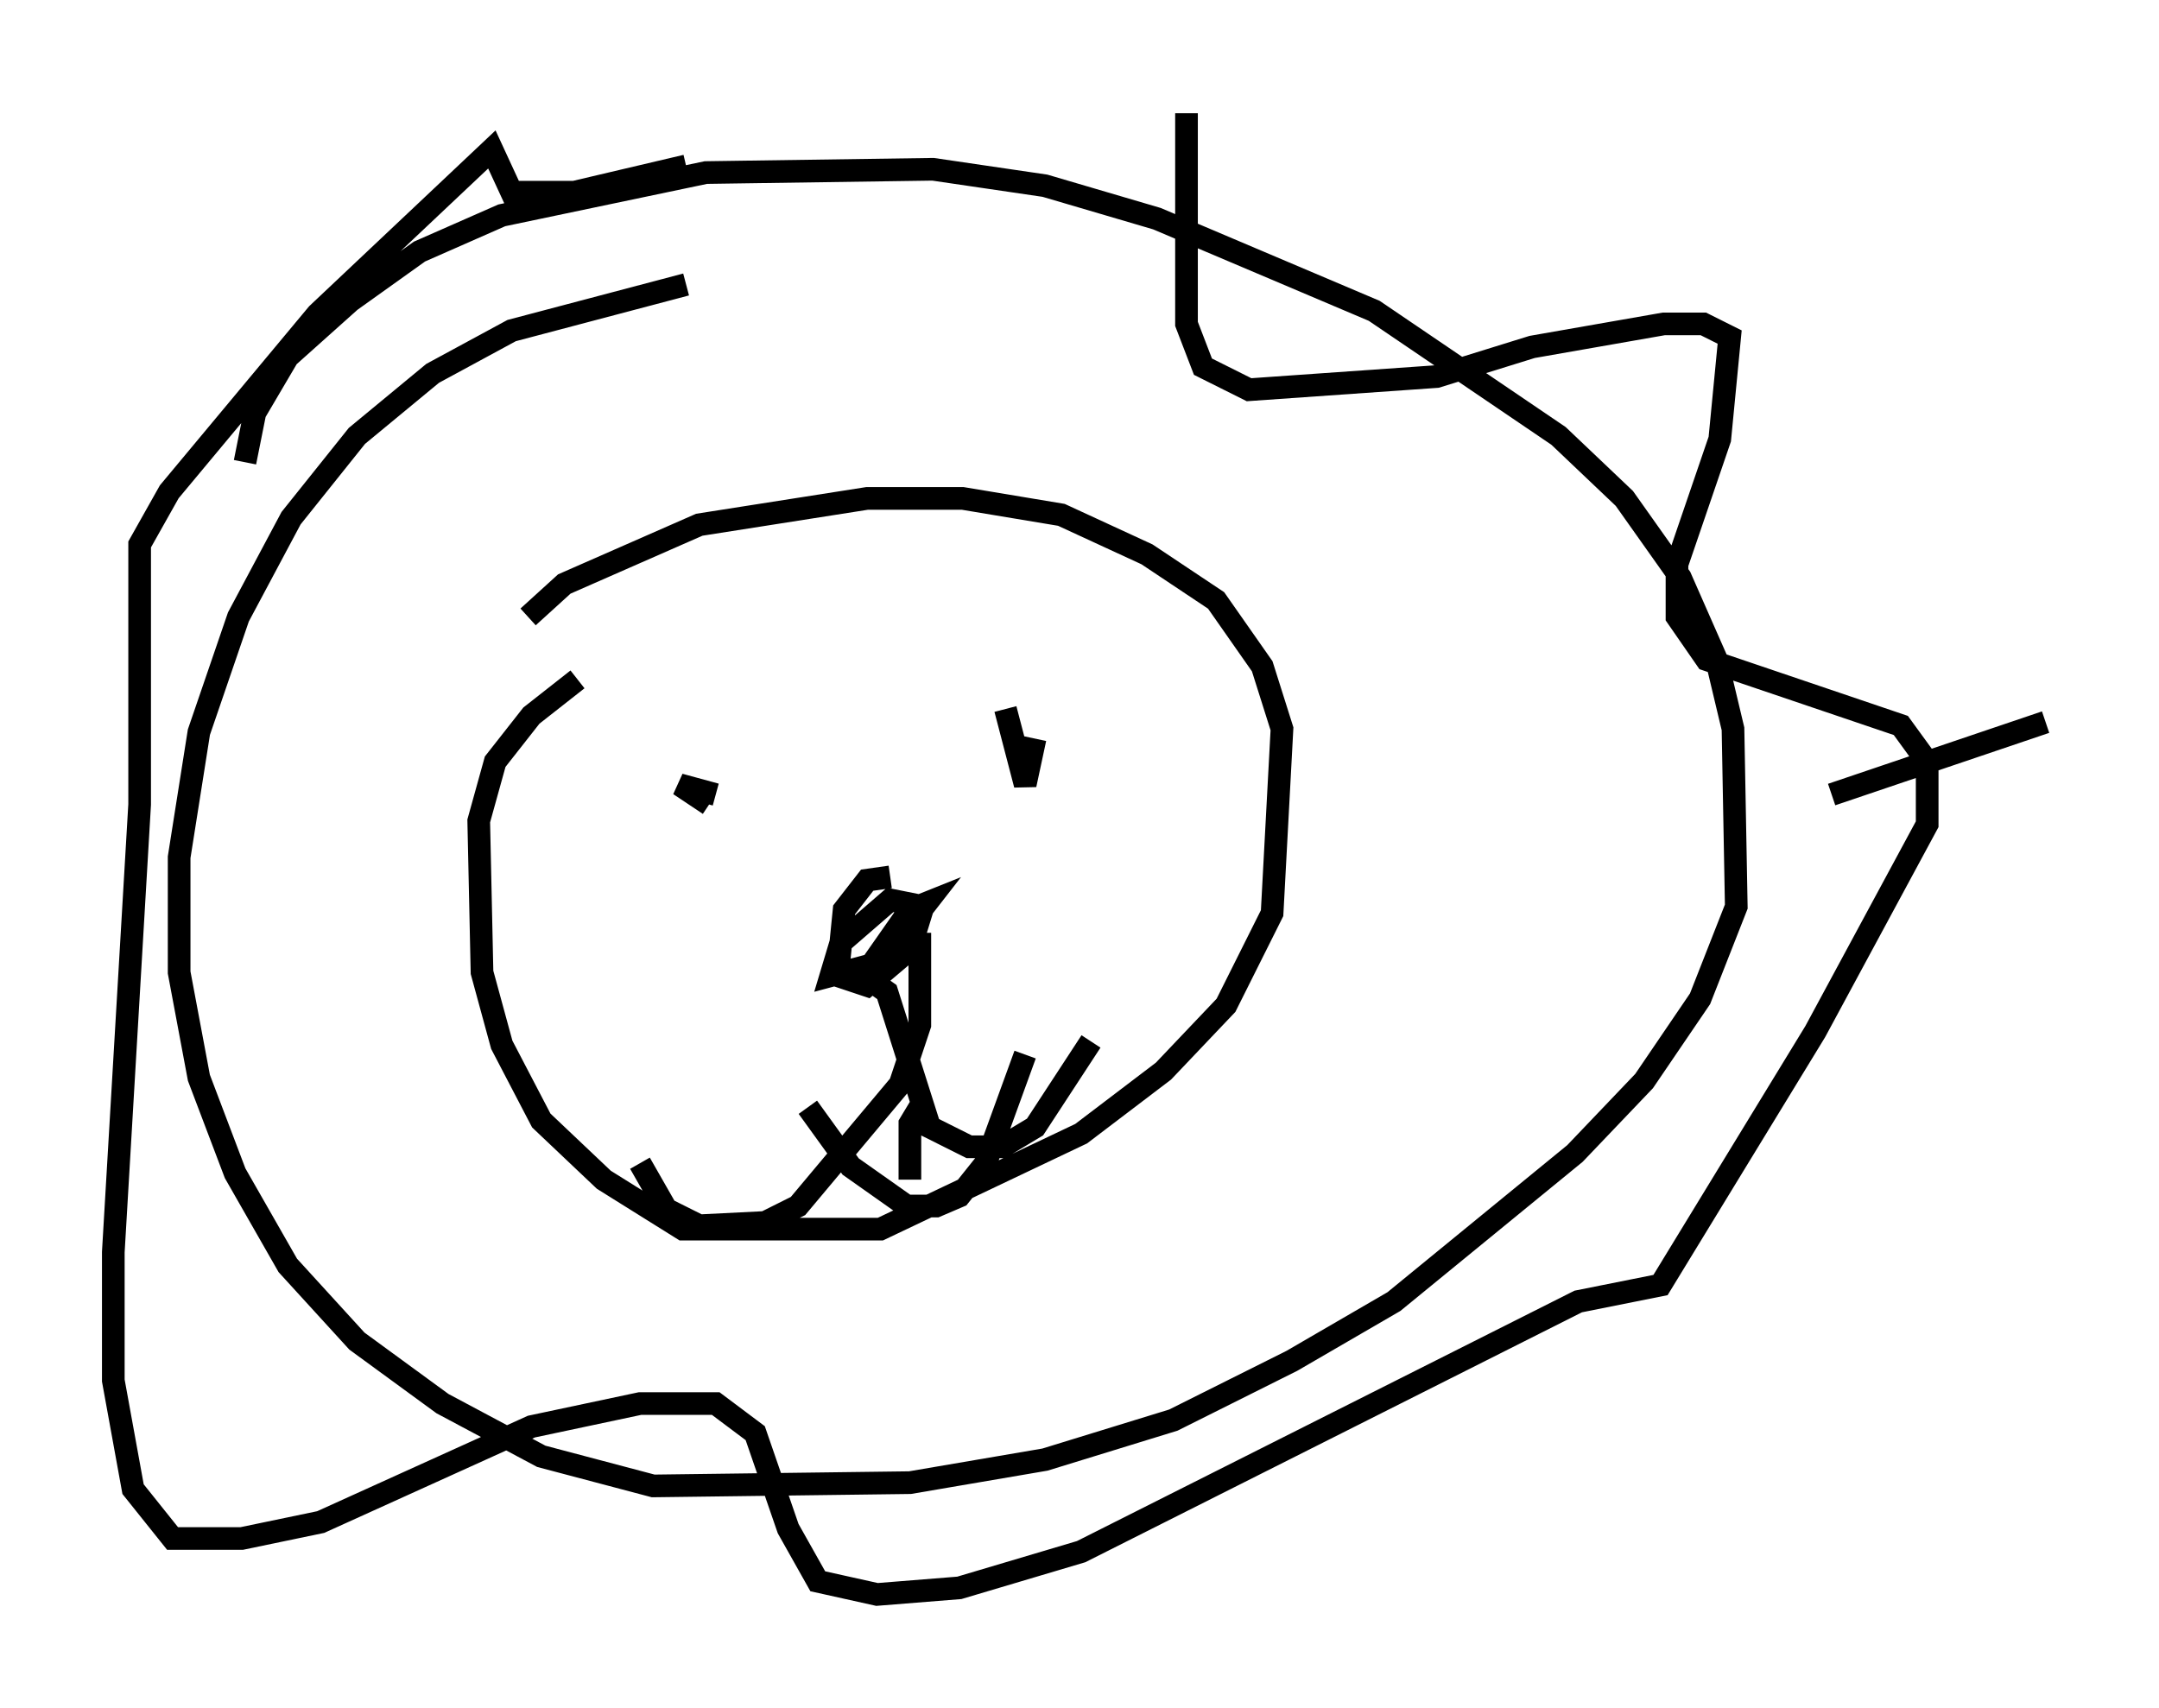 <?xml version="1.0" encoding="utf-8" ?>
<svg baseProfile="full" height="75.363" version="1.1" width="95.262" xmlns="http://www.w3.org/2000/svg" xmlns:ev="http://www.w3.org/2001/xml-events" xmlns:xlink="http://www.w3.org/1999/xlink"><defs /><rect fill="white" height="75.363" width="95.262" x="0" y="0" /><path d="M11.101, 22.866 m-0.291, -2.469 l0.436, -2.179 1.453, -2.469 l2.76, -2.469 3.05, -2.179 l3.631, -1.598 9.006, -1.888 l10.022, -0.145 4.939, 0.726 l4.939, 1.453 9.587, 4.067 l8.134, 5.52 2.905, 2.76 l2.469, 3.486 1.598, 3.631 l0.726, 3.05 0.145, 7.844 l-1.598, 4.067 -2.469, 3.631 l-3.05, 3.196 -7.989, 6.536 l-4.503, 2.615 -5.229, 2.615 l-5.665, 1.743 -5.955, 1.017 l-11.33, 0.145 -4.939, -1.307 l-4.358, -2.324 -3.777, -2.76 l-3.05, -3.341 -2.324, -4.067 l-1.598, -4.212 -0.872, -4.648 l0.0, -5.084 0.872, -5.52 l1.743, -5.084 2.324, -4.358 l2.905, -3.631 3.341, -2.76 l3.486, -1.888 7.698, -2.034 m-6.972, 14.67 l1.598, -1.453 5.955, -2.615 l7.408, -1.162 4.212, 0.0 l4.358, 0.726 3.777, 1.743 l3.05, 2.034 2.034, 2.905 l0.872, 2.76 -0.436, 8.134 l-2.034, 4.067 -2.76, 2.905 l-3.631, 2.76 -8.86, 4.212 l-8.715, 0.0 -3.486, -2.179 l-2.76, -2.615 -1.743, -3.341 l-0.872, -3.196 -0.145, -6.682 l0.726, -2.615 1.598, -2.034 l2.034, -1.598 m26.871, -24.983 l0.0, 9.296 0.726, 1.888 l2.034, 1.017 8.279, -0.581 l4.212, -1.307 5.81, -1.017 l1.743, 0.0 1.162, 0.581 l-0.436, 4.503 -1.888, 5.52 l0.0, 2.324 1.307, 1.888 l8.57, 2.905 1.162, 1.598 l0.0, 2.76 -4.939, 9.151 l-6.827, 11.184 -3.631, 0.726 l-21.933, 11.039 -5.374, 1.598 l-3.631, 0.291 -2.615, -0.581 l-1.307, -2.324 -1.453, -4.212 l-1.743, -1.307 -3.341, 0.0 l-4.793, 1.017 -9.296, 4.212 l-3.486, 0.726 -3.05, 0.0 l-1.743, -2.179 -0.872, -4.793 l0.0, -5.665 1.162, -19.754 l0.0, -11.475 1.307, -2.324 l6.536, -7.844 7.698, -7.263 l0.872, 1.888 2.76, 0.0 l4.939, -1.162 m1.307, 27.743 l-1.598, -0.436 1.307, 0.872 m13.073, -4.212 l0.872, 3.341 0.436, -2.034 m-6.391, 6.101 l-1.017, 0.145 -1.017, 1.307 l-0.291, 2.905 1.307, 0.436 l1.888, -1.598 0.581, -1.888 l-1.453, -0.291 -2.179, 1.888 l-0.436, 1.453 2.179, -0.581 l2.034, -2.615 -0.726, 0.291 l-2.034, 2.905 1.017, 0.726 l1.888, 5.955 1.743, 0.872 l1.453, 0.0 1.453, -0.872 l2.469, -3.777 m-7.553, -4.793 l0.0, 4.067 -0.872, 2.615 l-4.503, 5.374 -1.453, 0.726 l-2.905, 0.145 -1.453, -0.726 l-1.162, -2.034 m7.408, -2.469 l1.888, 2.615 2.469, 1.743 l1.307, 0.0 1.017, -0.436 l1.162, -1.453 1.743, -4.793 m-4.648, 2.324 l-0.436, 0.726 0.0, 2.469 m40.67, -16.994 l9.441, -3.196 " fill="none" stroke="black" stroke-width="1" /></svg>